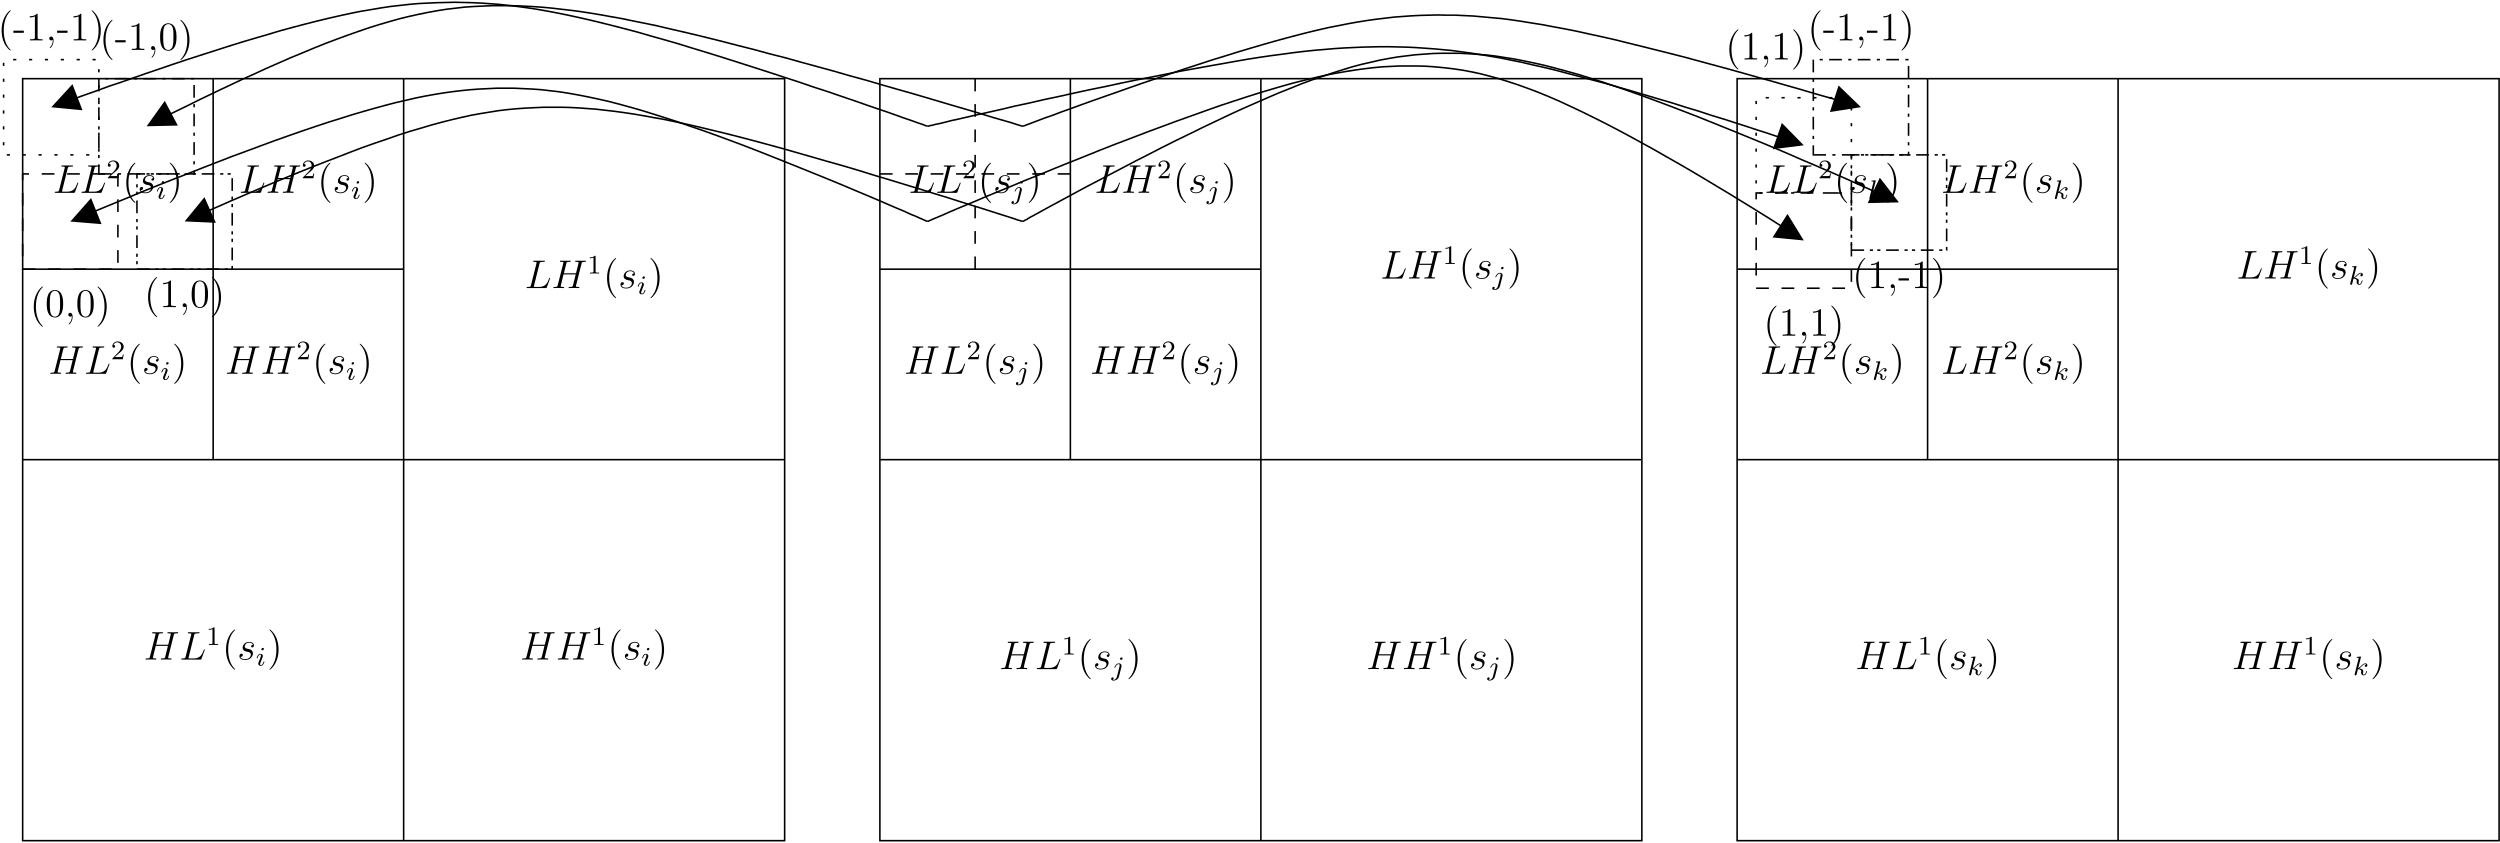 <?xml version="1.0" encoding="UTF-8"?>
<svg xmlns="http://www.w3.org/2000/svg" xmlns:xlink="http://www.w3.org/1999/xlink" width="744pt" height="251pt" viewBox="0 0 744 251" version="1.1">
<defs>
<g>
<symbol overflow="visible" id="glyph0-0">
<path style="stroke:none;" d=""/>
</symbol>
<symbol overflow="visible" id="glyph0-1">
<path style="stroke:none;" d="M 3.891 2.906 C 3.891 2.875 3.891 2.844 3.688 2.641 C 2.484 1.438 1.812 -0.531 1.812 -2.969 C 1.812 -5.297 2.375 -7.297 3.766 -8.703 C 3.891 -8.812 3.891 -8.828 3.891 -8.875 C 3.891 -8.938 3.828 -8.969 3.781 -8.969 C 3.625 -8.969 2.641 -8.109 2.062 -6.938 C 1.453 -5.719 1.172 -4.453 1.172 -2.969 C 1.172 -1.906 1.344 -0.484 1.953 0.781 C 2.672 2.219 3.641 3 3.781 3 C 3.828 3 3.891 2.969 3.891 2.906 Z M 3.891 2.906 "/>
</symbol>
<symbol overflow="visible" id="glyph0-2">
<path style="stroke:none;" d="M 3.438 -7.656 C 3.438 -7.938 3.438 -7.953 3.203 -7.953 C 2.922 -7.625 2.312 -7.188 1.094 -7.188 L 1.094 -6.844 C 1.359 -6.844 1.953 -6.844 2.625 -7.141 L 2.625 -0.922 C 2.625 -0.484 2.578 -0.344 1.531 -0.344 L 1.156 -0.344 L 1.156 0 C 1.484 -0.031 2.641 -0.031 3.031 -0.031 C 3.438 -0.031 4.578 -0.031 4.906 0 L 4.906 -0.344 L 4.531 -0.344 C 3.484 -0.344 3.438 -0.484 3.438 -0.922 Z M 3.438 -7.656 "/>
</symbol>
<symbol overflow="visible" id="glyph0-3">
<path style="stroke:none;" d="M 2.328 0.047 C 2.328 -0.688 2.078 -1.156 1.609 -1.156 C 1.266 -1.156 1.047 -0.891 1.047 -0.578 C 1.047 -0.266 1.266 0 1.625 0 C 1.812 0 1.938 -0.078 2.016 -0.141 C 2.047 -0.172 2.062 -0.172 2.062 -0.172 C 2.094 -0.172 2.094 -0.016 2.094 0.047 C 2.094 0.812 1.781 1.531 1.25 2.078 C 1.203 2.109 1.188 2.141 1.188 2.188 C 1.188 2.25 1.25 2.312 1.312 2.312 C 1.422 2.312 2.328 1.422 2.328 0.047 Z M 2.328 0.047 "/>
</symbol>
<symbol overflow="visible" id="glyph0-4">
<path style="stroke:none;" d="M 3.375 -2.969 C 3.375 -3.891 3.25 -5.359 2.578 -6.75 C 1.875 -8.188 0.891 -8.969 0.766 -8.969 C 0.719 -8.969 0.656 -8.938 0.656 -8.875 C 0.656 -8.828 0.656 -8.812 0.859 -8.609 C 2.062 -7.406 2.719 -5.422 2.719 -2.984 C 2.719 -0.672 2.156 1.328 0.781 2.734 C 0.656 2.844 0.656 2.875 0.656 2.906 C 0.656 2.969 0.719 3 0.766 3 C 0.922 3 1.906 2.141 2.484 0.969 C 3.094 -0.25 3.375 -1.547 3.375 -2.969 Z M 3.375 -2.969 "/>
</symbol>
<symbol overflow="visible" id="glyph0-5">
<path style="stroke:none;" d="M 5.359 -3.828 C 5.359 -4.812 5.297 -5.781 4.859 -6.688 C 4.375 -7.688 3.516 -7.953 2.922 -7.953 C 2.234 -7.953 1.391 -7.609 0.938 -6.609 C 0.609 -5.859 0.484 -5.109 0.484 -3.828 C 0.484 -2.672 0.578 -1.797 1 -0.938 C 1.469 -0.031 2.297 0.25 2.922 0.25 C 3.953 0.25 4.547 -0.375 4.906 -1.062 C 5.328 -1.953 5.359 -3.125 5.359 -3.828 Z M 2.922 0.016 C 2.531 0.016 1.75 -0.203 1.531 -1.5 C 1.406 -2.219 1.406 -3.125 1.406 -3.969 C 1.406 -4.953 1.406 -5.828 1.594 -6.531 C 1.797 -7.344 2.406 -7.703 2.922 -7.703 C 3.375 -7.703 4.062 -7.438 4.297 -6.406 C 4.453 -5.719 4.453 -4.781 4.453 -3.969 C 4.453 -3.172 4.453 -2.266 4.312 -1.531 C 4.094 -0.219 3.328 0.016 2.922 0.016 Z M 2.922 0.016 "/>
</symbol>
<symbol overflow="visible" id="glyph0-6">
<path style="stroke:none;" d="M 3.234 -2.266 L 3.234 -2.906 L 0.125 -2.906 L 0.125 -2.266 Z M 3.234 -2.266 "/>
</symbol>
<symbol overflow="visible" id="glyph1-0">
<path style="stroke:none;" d=""/>
</symbol>
<symbol overflow="visible" id="glyph1-1">
<path style="stroke:none;" d="M 4.391 -7.25 C 4.5 -7.703 4.531 -7.812 5.578 -7.812 C 5.906 -7.812 5.984 -7.812 5.984 -8.047 C 5.984 -8.156 5.859 -8.156 5.812 -8.156 C 5.562 -8.156 5.297 -8.141 5.062 -8.141 L 3.453 -8.141 C 3.234 -8.141 2.969 -8.156 2.734 -8.156 C 2.641 -8.156 2.516 -8.156 2.516 -7.938 C 2.516 -7.812 2.625 -7.812 2.797 -7.812 C 3.531 -7.812 3.531 -7.719 3.531 -7.594 C 3.531 -7.562 3.531 -7.5 3.484 -7.312 L 1.859 -0.891 C 1.75 -0.469 1.734 -0.344 0.891 -0.344 C 0.672 -0.344 0.547 -0.344 0.547 -0.125 C 0.547 0 0.625 0 0.859 0 L 6.219 0 C 6.484 0 6.484 -0.016 6.578 -0.234 L 7.5 -2.766 C 7.516 -2.828 7.547 -2.906 7.547 -2.938 C 7.547 -3.016 7.484 -3.062 7.422 -3.062 C 7.406 -3.062 7.344 -3.062 7.328 -3.016 C 7.297 -3 7.297 -2.969 7.203 -2.75 C 6.828 -1.703 6.281 -0.344 4.266 -0.344 L 3.125 -0.344 C 2.953 -0.344 2.922 -0.344 2.859 -0.359 C 2.719 -0.375 2.719 -0.391 2.719 -0.484 C 2.719 -0.578 2.734 -0.641 2.766 -0.75 Z M 4.391 -7.25 "/>
</symbol>
<symbol overflow="visible" id="glyph1-2">
<path style="stroke:none;" d="M 8.938 -7.297 C 9.047 -7.703 9.078 -7.812 9.922 -7.812 C 10.141 -7.812 10.25 -7.812 10.25 -8.031 C 10.25 -8.156 10.141 -8.156 10.078 -8.156 C 9.859 -8.156 9.609 -8.141 9.391 -8.141 L 7.969 -8.141 C 7.75 -8.141 7.5 -8.156 7.266 -8.156 C 7.188 -8.156 7.047 -8.156 7.047 -7.938 C 7.047 -7.812 7.125 -7.812 7.344 -7.812 C 8.062 -7.812 8.062 -7.719 8.062 -7.594 C 8.062 -7.562 8.062 -7.5 8.016 -7.312 L 7.297 -4.422 L 3.688 -4.422 L 4.406 -7.297 C 4.5 -7.703 4.531 -7.812 5.375 -7.812 C 5.594 -7.812 5.719 -7.812 5.719 -8.031 C 5.719 -8.156 5.609 -8.156 5.531 -8.156 C 5.312 -8.156 5.062 -8.141 4.844 -8.141 L 3.438 -8.141 C 3.203 -8.141 2.953 -8.156 2.719 -8.156 C 2.641 -8.156 2.5 -8.156 2.5 -7.938 C 2.5 -7.812 2.578 -7.812 2.812 -7.812 C 3.531 -7.812 3.531 -7.719 3.531 -7.594 C 3.531 -7.562 3.531 -7.5 3.484 -7.312 L 1.859 -0.891 C 1.75 -0.469 1.734 -0.344 0.906 -0.344 C 0.641 -0.344 0.547 -0.344 0.547 -0.125 C 0.547 0 0.688 0 0.719 0 C 0.938 0 1.188 -0.031 1.406 -0.031 L 2.828 -0.031 C 3.047 -0.031 3.297 0 3.531 0 C 3.625 0 3.75 0 3.75 -0.234 C 3.75 -0.344 3.641 -0.344 3.469 -0.344 C 2.734 -0.344 2.734 -0.438 2.734 -0.562 C 2.734 -0.578 2.734 -0.656 2.766 -0.75 L 3.578 -4.078 L 7.203 -4.078 C 7 -3.281 6.391 -0.781 6.375 -0.719 C 6.234 -0.359 6.047 -0.359 5.344 -0.344 C 5.203 -0.344 5.094 -0.344 5.094 -0.125 C 5.094 0 5.219 0 5.266 0 C 5.469 0 5.719 -0.031 5.953 -0.031 L 7.359 -0.031 C 7.594 -0.031 7.844 0 8.062 0 C 8.156 0 8.297 0 8.297 -0.234 C 8.297 -0.344 8.188 -0.344 8.016 -0.344 C 7.281 -0.344 7.281 -0.438 7.281 -0.562 C 7.281 -0.578 7.281 -0.656 7.297 -0.75 Z M 8.938 -7.297 "/>
</symbol>
<symbol overflow="visible" id="glyph1-3">
<path style="stroke:none;" d="M 2.719 -2.391 C 2.922 -2.359 3.25 -2.281 3.328 -2.266 C 3.484 -2.219 4.016 -2.031 4.016 -1.453 C 4.016 -1.094 3.688 -0.125 2.297 -0.125 C 2.047 -0.125 1.141 -0.156 0.906 -0.812 C 1.391 -0.75 1.625 -1.125 1.625 -1.391 C 1.625 -1.641 1.453 -1.766 1.219 -1.766 C 0.953 -1.766 0.609 -1.562 0.609 -1.031 C 0.609 -0.328 1.328 0.125 2.281 0.125 C 4.094 0.125 4.641 -1.219 4.641 -1.844 C 4.641 -2.016 4.641 -2.359 4.25 -2.734 C 3.953 -3.031 3.672 -3.078 3.031 -3.219 C 2.703 -3.281 2.188 -3.391 2.188 -3.938 C 2.188 -4.172 2.406 -5.031 3.531 -5.031 C 4.047 -5.031 4.531 -4.844 4.656 -4.406 C 4.125 -4.406 4.094 -3.953 4.094 -3.938 C 4.094 -3.688 4.328 -3.625 4.438 -3.625 C 4.609 -3.625 4.938 -3.75 4.938 -4.25 C 4.938 -4.75 4.484 -5.266 3.547 -5.266 C 1.984 -5.266 1.562 -4.047 1.562 -3.547 C 1.562 -2.641 2.453 -2.453 2.719 -2.391 Z M 2.719 -2.391 "/>
</symbol>
<symbol overflow="visible" id="glyph2-0">
<path style="stroke:none;" d=""/>
</symbol>
<symbol overflow="visible" id="glyph2-1">
<path style="stroke:none;" d="M 2.5 -5.078 C 2.5 -5.297 2.484 -5.297 2.266 -5.297 C 1.938 -4.984 1.516 -4.797 0.766 -4.797 L 0.766 -4.531 C 0.984 -4.531 1.406 -4.531 1.875 -4.734 L 1.875 -0.656 C 1.875 -0.359 1.844 -0.266 1.094 -0.266 L 0.812 -0.266 L 0.812 0 C 1.141 -0.031 1.828 -0.031 2.188 -0.031 C 2.547 -0.031 3.234 -0.031 3.562 0 L 3.562 -0.266 L 3.281 -0.266 C 2.531 -0.266 2.5 -0.359 2.5 -0.656 Z M 2.5 -5.078 "/>
</symbol>
<symbol overflow="visible" id="glyph2-2">
<path style="stroke:none;" d="M 2.25 -1.625 C 2.375 -1.75 2.703 -2.016 2.844 -2.125 C 3.328 -2.578 3.797 -3.016 3.797 -3.734 C 3.797 -4.688 3 -5.297 2.016 -5.297 C 1.047 -5.297 0.422 -4.578 0.422 -3.859 C 0.422 -3.469 0.734 -3.422 0.844 -3.422 C 1.016 -3.422 1.266 -3.531 1.266 -3.844 C 1.266 -4.25 0.859 -4.25 0.766 -4.25 C 1 -4.844 1.531 -5.031 1.922 -5.031 C 2.656 -5.031 3.047 -4.406 3.047 -3.734 C 3.047 -2.906 2.469 -2.297 1.516 -1.344 L 0.516 -0.297 C 0.422 -0.219 0.422 -0.203 0.422 0 L 3.562 0 L 3.797 -1.422 L 3.547 -1.422 C 3.531 -1.266 3.469 -0.875 3.375 -0.719 C 3.328 -0.656 2.719 -0.656 2.594 -0.656 L 1.172 -0.656 Z M 2.25 -1.625 "/>
</symbol>
<symbol overflow="visible" id="glyph3-0">
<path style="stroke:none;" d=""/>
</symbol>
<symbol overflow="visible" id="glyph3-1">
<path style="stroke:none;" d="M 2.328 -5.297 C 2.328 -5.312 2.359 -5.406 2.359 -5.422 C 2.359 -5.453 2.328 -5.531 2.234 -5.531 C 2.203 -5.531 1.953 -5.5 1.766 -5.484 L 1.328 -5.453 C 1.141 -5.438 1.062 -5.438 1.062 -5.297 C 1.062 -5.172 1.172 -5.172 1.281 -5.172 C 1.656 -5.172 1.656 -5.125 1.656 -5.062 C 1.656 -5.031 1.656 -5.016 1.625 -4.875 L 0.484 -0.344 C 0.453 -0.219 0.453 -0.172 0.453 -0.172 C 0.453 -0.031 0.562 0.078 0.719 0.078 C 0.984 0.078 1.047 -0.172 1.078 -0.281 C 1.156 -0.625 1.375 -1.469 1.453 -1.797 C 1.891 -1.75 2.438 -1.609 2.438 -1.141 C 2.438 -1.109 2.438 -1.062 2.422 -0.984 C 2.391 -0.891 2.375 -0.766 2.375 -0.734 C 2.375 -0.266 2.719 0.078 3.188 0.078 C 3.516 0.078 3.734 -0.172 3.828 -0.312 C 4.031 -0.609 4.156 -1.094 4.156 -1.141 C 4.156 -1.219 4.094 -1.25 4.031 -1.25 C 3.938 -1.25 3.922 -1.188 3.891 -1.047 C 3.781 -0.672 3.578 -0.141 3.203 -0.141 C 3 -0.141 2.953 -0.312 2.953 -0.531 C 2.953 -0.641 2.953 -0.734 3 -0.922 C 3 -0.953 3.031 -1.078 3.031 -1.156 C 3.031 -1.812 2.219 -1.953 1.812 -2.016 C 2.109 -2.188 2.375 -2.469 2.469 -2.562 C 2.906 -3 3.266 -3.297 3.656 -3.297 C 3.75 -3.297 3.844 -3.266 3.906 -3.188 C 3.484 -3.125 3.484 -2.75 3.484 -2.75 C 3.484 -2.578 3.625 -2.453 3.797 -2.453 C 4.016 -2.453 4.25 -2.625 4.25 -2.953 C 4.25 -3.234 4.062 -3.516 3.656 -3.516 C 3.203 -3.516 2.781 -3.156 2.328 -2.703 C 1.859 -2.25 1.672 -2.172 1.531 -2.109 Z M 2.328 -5.297 "/>
</symbol>
<symbol overflow="visible" id="glyph3-2">
<path style="stroke:none;" d="M 2.375 -4.969 C 2.375 -5.141 2.25 -5.281 2.062 -5.281 C 1.859 -5.281 1.625 -5.078 1.625 -4.844 C 1.625 -4.672 1.75 -4.547 1.938 -4.547 C 2.141 -4.547 2.375 -4.734 2.375 -4.969 Z M 1.219 -2.047 L 0.781 -0.953 C 0.734 -0.828 0.703 -0.734 0.703 -0.594 C 0.703 -0.203 1 0.078 1.422 0.078 C 2.203 0.078 2.531 -1.031 2.531 -1.141 C 2.531 -1.219 2.469 -1.25 2.406 -1.25 C 2.312 -1.25 2.297 -1.188 2.266 -1.109 C 2.094 -0.469 1.766 -0.141 1.438 -0.141 C 1.344 -0.141 1.25 -0.188 1.25 -0.391 C 1.25 -0.594 1.312 -0.734 1.406 -0.984 C 1.484 -1.188 1.562 -1.406 1.656 -1.625 L 1.906 -2.266 C 1.969 -2.453 2.078 -2.703 2.078 -2.844 C 2.078 -3.234 1.75 -3.516 1.344 -3.516 C 0.578 -3.516 0.234 -2.406 0.234 -2.297 C 0.234 -2.219 0.297 -2.188 0.359 -2.188 C 0.469 -2.188 0.469 -2.234 0.5 -2.312 C 0.719 -3.078 1.078 -3.297 1.328 -3.297 C 1.438 -3.297 1.516 -3.25 1.516 -3.031 C 1.516 -2.953 1.5 -2.844 1.422 -2.594 Z M 1.219 -2.047 "/>
</symbol>
<symbol overflow="visible" id="glyph3-3">
<path style="stroke:none;" d="M 3.297 -4.969 C 3.297 -5.125 3.172 -5.281 2.984 -5.281 C 2.734 -5.281 2.531 -5.047 2.531 -4.844 C 2.531 -4.688 2.656 -4.547 2.844 -4.547 C 3.078 -4.547 3.297 -4.766 3.297 -4.969 Z M 1.625 0.391 C 1.5 0.891 1.109 1.406 0.625 1.406 C 0.5 1.406 0.375 1.375 0.359 1.359 C 0.609 1.25 0.641 1.031 0.641 0.953 C 0.641 0.766 0.5 0.656 0.328 0.656 C 0.109 0.656 -0.109 0.859 -0.109 1.125 C -0.109 1.422 0.188 1.625 0.641 1.625 C 1.125 1.625 2 1.328 2.234 0.359 L 2.953 -2.484 C 2.984 -2.578 3 -2.641 3 -2.766 C 3 -3.203 2.641 -3.516 2.188 -3.516 C 1.344 -3.516 0.844 -2.406 0.844 -2.297 C 0.844 -2.219 0.906 -2.188 0.969 -2.188 C 1.047 -2.188 1.062 -2.219 1.109 -2.328 C 1.359 -2.891 1.766 -3.297 2.156 -3.297 C 2.328 -3.297 2.422 -3.172 2.422 -2.922 C 2.422 -2.812 2.406 -2.688 2.375 -2.578 Z M 1.625 0.391 "/>
</symbol>
</g>
<clipPath id="clip1">
  <path d="M 275 19 L 538 19 L 538 72 L 275 72 Z M 275 19 "/>
</clipPath>
<clipPath id="clip2">
  <path d="M -6.055 250.914 L 744.945 250.914 L 744.945 -1.086 L -6.055 -1.086 Z M 537.371 71.477 L 536.93 72.168 L 527.922 70.469 L 531.953 64.105 Z M 537.371 71.477 "/>
</clipPath>
<clipPath id="clip3">
  <path d="M 54 31 L 305 31 L 305 67 L 54 67 Z M 54 31 "/>
</clipPath>
<clipPath id="clip4">
  <path d="M -6.055 250.914 L 744.945 250.914 L 744.945 -1.086 L -6.055 -1.086 Z M 54.742 66.5 L 54.363 65.742 L 60.789 59.129 L 63.875 66.059 Z M 54.742 66.5 "/>
</clipPath>
<clipPath id="clip5">
  <path d="M 20 26 L 277 26 L 277 67 L 20 67 Z M 20 26 "/>
</clipPath>
<clipPath id="clip6">
  <path d="M -6.055 250.914 L 744.945 250.914 L 744.945 -1.086 L -6.055 -1.086 Z M 20.664 66.5 L 20.352 65.68 L 27.027 59.383 L 29.859 66.438 Z M 20.664 66.5 "/>
</clipPath>
<clipPath id="clip7">
  <path d="M 43 1 L 305 1 L 305 38 L 43 38 Z M 43 1 "/>
</clipPath>
<clipPath id="clip8">
  <path d="M -6.055 250.914 L 744.945 250.914 L 744.945 -1.086 L -6.055 -1.086 Z M 43.402 38.152 L 43.027 37.398 L 49.012 30.469 L 52.539 37.145 Z M 43.402 38.152 "/>
</clipPath>
<clipPath id="clip9">
  <path d="M 15 0 L 277 0 L 277 38 L 15 38 Z M 15 0 "/>
</clipPath>
<clipPath id="clip10">
  <path d="M -6.055 250.914 L 744.945 250.914 L 744.945 -1.086 L -6.055 -1.086 Z M 14.996 32.484 L 14.68 31.664 L 21.484 25.492 L 24.191 32.547 Z M 14.996 32.484 "/>
</clipPath>
<clipPath id="clip11">
  <path d="M 275 13 L 538 13 L 538 44 L 275 44 Z M 275 13 "/>
</clipPath>
<clipPath id="clip12">
  <path d="M -6.055 250.914 L 744.945 250.914 L 744.945 -1.086 L -6.055 -1.086 Z M 537.371 43.004 L 537.059 43.824 L 527.922 44.137 L 530.379 37.02 Z M 537.371 43.004 "/>
</clipPath>
<clipPath id="clip13">
  <path d="M 304 4 L 555 4 L 555 38 L 304 38 Z M 304 4 "/>
</clipPath>
<clipPath id="clip14">
  <path d="M -6.055 250.914 L 744.945 250.914 L 744.945 -1.086 L -6.055 -1.086 Z M 554.316 31.664 L 554.062 32.422 L 544.93 33.051 L 547.262 25.871 Z M 554.316 31.664 "/>
</clipPath>
<clipPath id="clip15">
  <path d="M 304 15 L 566 15 L 566 67 L 304 67 Z M 304 15 "/>
</clipPath>
<clipPath id="clip16">
  <path d="M -6.055 250.914 L 744.945 250.914 L 744.945 -1.086 L -6.055 -1.086 Z M 565.719 60.074 L 565.34 60.828 L 556.207 60.199 L 559.48 53.336 Z M 565.719 60.074 "/>
</clipPath>
<clipPath id="clip17">
  <path d="M 375 23 L 376 23 L 376 250.914 L 375 250.914 Z M 375 23 "/>
</clipPath>
<clipPath id="clip18">
  <path d="M 630 23 L 631 23 L 631 250.914 L 630 250.914 Z M 630 23 "/>
</clipPath>
<clipPath id="clip19">
  <path d="M 119 23 L 121 23 L 121 250.914 L 119 250.914 Z M 119 23 "/>
</clipPath>
<clipPath id="clip20">
  <path d="M 261 23 L 489 23 L 489 250.914 L 261 250.914 Z M 261 23 "/>
</clipPath>
<clipPath id="clip21">
  <path d="M 516 23 L 744 23 L 744 250.914 L 516 250.914 Z M 516 23 "/>
</clipPath>
<clipPath id="clip22">
  <path d="M 6 23 L 234 23 L 234 250.914 L 6 250.914 Z M 6 23 "/>
</clipPath>
</defs>
<g id="surface1">
<path style="fill:none;stroke-width:4.724;stroke-linecap:butt;stroke-linejoin:miter;stroke:rgb(0%,0%,0%);stroke-opacity:1;stroke-dasharray:37.794,17.007,9.448,12.598,9.448,17.007;stroke-miterlimit:10;" d="M 468.138 1708.085 L 751.615 1708.085 L 751.615 1991.562 L 468.138 1991.562 Z M 468.138 1708.085 " transform="matrix(0.1,0,0,-0.1,-6.056,250.914)"/>
<path style="fill:none;stroke-width:4.724;stroke-linecap:butt;stroke-linejoin:miter;stroke:rgb(0%,0%,0%);stroke-opacity:1;stroke-dasharray:37.794,18.897,9.448,18.897;stroke-miterlimit:10;" d="M 5456.966 2048.242 L 5740.404 2048.242 L 5740.404 2331.679 L 5456.966 2331.679 Z M 5456.966 2048.242 " transform="matrix(0.1,0,0,-0.1,-6.056,250.914)"/>
<path style="fill:none;stroke-width:4.724;stroke-linecap:butt;stroke-linejoin:miter;stroke:rgb(0%,0%,0%);stroke-opacity:1;stroke-dasharray:37.794,17.007,9.448,12.598,9.448,17.007;stroke-miterlimit:10;" d="M 5570.326 1764.765 L 5853.802 1764.765 L 5853.802 2048.242 L 5570.326 2048.242 Z M 5570.326 1764.765 " transform="matrix(0.1,0,0,-0.1,-6.056,250.914)"/>
<path style="fill:none;stroke-width:4.724;stroke-linecap:butt;stroke-linejoin:miter;stroke:rgb(0%,0%,0%);stroke-opacity:1;stroke-dasharray:37.794;stroke-miterlimit:10;" d="M 5286.888 1651.406 L 5570.326 1651.406 L 5570.326 1934.843 L 5286.888 1934.843 Z M 5286.888 1651.406 " transform="matrix(0.1,0,0,-0.1,-6.056,250.914)"/>
<path style="fill:none;stroke-width:4.724;stroke-linecap:butt;stroke-linejoin:miter;stroke:rgb(0%,0%,0%);stroke-opacity:1;stroke-dasharray:9.448,37.794;stroke-dashoffset:37.794;stroke-miterlimit:10;" d="M 71.302 2048.242 L 354.779 2048.242 L 354.779 2331.679 L 71.302 2331.679 Z M 71.302 2048.242 " transform="matrix(0.1,0,0,-0.1,-6.056,250.914)"/>
<path style="fill:none;stroke-width:4.724;stroke-linecap:butt;stroke-linejoin:miter;stroke:rgb(0%,0%,0%);stroke-opacity:1;stroke-dasharray:37.794,18.897,9.448,18.897;stroke-miterlimit:10;" d="M 354.779 1991.562 L 638.216 1991.562 L 638.216 2274.999 L 354.779 2274.999 Z M 354.779 1991.562 " transform="matrix(0.1,0,0,-0.1,-6.056,250.914)"/>
<path style="fill:none;stroke-width:4.724;stroke-linecap:butt;stroke-linejoin:miter;stroke:rgb(0%,0%,0%);stroke-opacity:1;stroke-dasharray:37.794;stroke-miterlimit:10;" d="M 127.982 1708.085 L 411.458 1708.085 L 411.458 1991.562 L 127.982 1991.562 Z M 127.982 1708.085 " transform="matrix(0.1,0,0,-0.1,-6.056,250.914)"/>
<path style="fill:none;stroke-width:4.724;stroke-linecap:butt;stroke-linejoin:miter;stroke:rgb(0%,0%,0%);stroke-opacity:1;stroke-dasharray:9.448,37.794;stroke-dashoffset:37.794;stroke-miterlimit:10;" d="M 5286.888 1934.843 L 5570.326 1934.843 L 5570.326 2218.32 L 5286.888 2218.32 Z M 5286.888 1934.843 " transform="matrix(0.1,0,0,-0.1,-6.056,250.914)"/>
<g clip-path="url(#clip1)" clip-rule="nonzero">
<g clip-path="url(#clip2)" clip-rule="evenodd">
<path style="fill:none;stroke-width:4.724;stroke-linecap:butt;stroke-linejoin:bevel;stroke:rgb(0%,0%,0%);stroke-opacity:1;stroke-miterlimit:10;" d="M 2820.833 1849.804 L 2821.458 1850.468 L 2823.958 1851.093 L 2827.747 1852.968 L 2833.412 1855.507 L 2842.24 1859.257 L 2854.193 1864.296 L 2869.31 1870.624 L 2887.591 1878.788 L 2909.622 1888.242 L 2935.443 1898.945 L 2964.427 1910.937 L 2996.576 1924.765 L 3031.849 1939.257 L 3070.247 1954.999 L 3110.599 1972.031 L 3153.412 1989.023 L 3197.513 2007.304 L 3242.865 2025.546 L 3288.841 2043.828 L 3335.443 2062.734 L 3382.044 2080.976 L 3428.685 2098.632 L 3474.662 2116.288 L 3520.638 2133.281 L 3564.74 2149.648 L 3608.841 2165.39 L 3651.029 2180.507 L 3691.966 2194.999 L 3732.279 2208.242 L 3770.716 2220.82 L 3808.529 2232.812 L 3844.427 2243.515 L 3879.037 2253.593 L 3913.06 2263.046 L 3945.833 2271.21 L 3977.318 2278.788 L 4007.552 2285.702 L 4037.162 2291.367 L 4066.146 2296.406 L 4093.841 2300.82 L 4121.576 2304.609 L 4148.021 2307.734 L 4174.466 2310.273 L 4200.287 2311.523 L 4225.482 2312.773 L 4275.873 2312.773 L 4302.982 2312.148 L 4330.052 2310.273 L 4356.537 2307.734 L 4383.607 2304.609 L 4410.052 2300.82 L 4437.123 2295.781 L 4464.232 2290.117 L 4491.302 2283.202 L 4519.037 2275.624 L 4547.396 2266.796 L 4576.341 2257.343 L 4605.951 2246.679 L 4636.185 2235.312 L 4667.044 2222.734 L 4699.193 2208.867 L 4731.927 2193.749 L 4765.326 2178.007 L 4799.974 2160.976 L 4835.248 2143.359 L 4871.771 2124.452 L 4908.294 2104.921 L 4983.919 2063.359 L 5022.318 2041.328 L 5060.13 2019.882 L 5097.904 1997.851 L 5135.052 1975.781 L 5171.615 1953.749 L 5206.263 1932.968 L 5238.998 1912.812 L 5269.896 1893.906 L 5298.216 1876.288 L 5324.662 1859.882 L 5347.357 1845.429 L 5367.513 1832.812 L 5383.88 1822.109 L 5397.748 1813.281 L 5408.451 1806.367 L 5416.654 1800.663 L 5428.607 1793.124 " transform="matrix(0.1,0,0,-0.1,-6.056,250.914)"/>
</g>
</g>
<path style="fill-rule:evenodd;fill:rgb(0%,0%,0%);fill-opacity:1;stroke-width:4.724;stroke-linecap:butt;stroke-linejoin:miter;stroke:rgb(0%,0%,0%);stroke-opacity:1;stroke-miterlimit:10;" d="M 5339.779 1804.453 L 5424.193 1796.288 L 5380.091 1868.085 Z M 5339.779 1804.453 " transform="matrix(0.1,0,0,-0.1,-6.056,250.914)"/>
<g clip-path="url(#clip3)" clip-rule="nonzero">
<g clip-path="url(#clip4)" clip-rule="evenodd">
<path style="fill:none;stroke-width:4.724;stroke-linecap:butt;stroke-linejoin:bevel;stroke:rgb(0%,0%,0%);stroke-opacity:1;stroke-miterlimit:10;" d="M 3104.271 1849.804 L 3103.021 1850.468 L 3101.146 1851.093 L 3096.732 1852.343 L 3090.404 1854.218 L 3080.951 1857.382 L 3067.747 1861.796 L 3052.005 1866.835 L 3031.849 1873.124 L 3008.529 1880.663 L 2980.833 1889.492 L 2949.935 1898.945 L 2915.951 1909.648 L 2878.763 1921.64 L 2839.076 1933.593 L 2796.888 1946.835 L 2753.412 1960.038 L 2708.06 1973.906 L 2661.458 1987.773 L 2614.857 2002.265 L 2568.216 2016.093 L 2520.99 2029.335 L 2475.013 2042.578 L 2429.037 2055.781 L 2384.935 2068.398 L 2340.833 2080.351 L 2298.646 2091.718 L 2257.708 2102.421 L 2218.021 2112.499 L 2178.958 2121.913 L 2142.435 2130.742 L 2106.537 2138.945 L 2071.888 2146.484 L 2038.49 2153.437 L 2006.341 2159.101 L 1975.482 2164.765 L 1945.872 2169.804 L 1916.302 2174.218 L 1888.568 2178.007 L 1860.872 2181.132 L 1833.763 2184.296 L 1807.318 2186.171 L 1781.497 2188.085 L 1756.302 2189.335 L 1731.107 2189.96 L 1678.802 2189.96 L 1651.732 2188.71 L 1625.287 2187.46 L 1598.177 2185.546 L 1571.732 2183.046 L 1544.622 2179.882 L 1517.552 2175.468 L 1489.857 2171.054 L 1462.122 2166.015 L 1433.763 2159.726 L 1404.193 2152.812 L 1374.583 2145.234 L 1344.349 2137.031 L 1312.826 2127.617 L 1280.091 2118.163 L 1246.693 2107.46 L 1212.708 2095.468 L 1177.396 2083.515 L 1141.497 2070.898 L 1104.974 2057.031 L 1067.826 2042.578 L 1030.013 2028.085 L 991.576 2012.968 L 953.802 1997.851 L 916.654 1982.734 L 880.091 1967.617 L 844.193 1952.499 L 810.169 1938.007 L 778.06 1924.14 L 748.451 1911.562 L 721.38 1899.57 L 696.81 1888.867 L 676.029 1879.413 L 657.747 1871.249 L 643.255 1864.921 L 631.302 1859.882 L 622.474 1855.507 L 609.857 1849.804 " transform="matrix(0.1,0,0,-0.1,-6.056,250.914)"/>
</g>
</g>
<path style="fill-rule:evenodd;fill:rgb(0%,0%,0%);fill-opacity:1;stroke-width:4.724;stroke-linecap:butt;stroke-linejoin:miter;stroke:rgb(0%,0%,0%);stroke-opacity:1;stroke-miterlimit:10;" d="M 668.451 1917.851 L 614.896 1852.343 L 699.31 1848.554 Z M 668.451 1917.851 " transform="matrix(0.1,0,0,-0.1,-6.056,250.914)"/>
<g clip-path="url(#clip5)" clip-rule="nonzero">
<g clip-path="url(#clip6)" clip-rule="evenodd">
<path style="fill:none;stroke-width:4.724;stroke-linecap:butt;stroke-linejoin:bevel;stroke:rgb(0%,0%,0%);stroke-opacity:1;stroke-miterlimit:10;" d="M 2820.833 1849.804 L 2820.208 1850.468 L 2817.669 1851.093 L 2813.88 1852.968 L 2806.966 1856.132 L 2798.138 1859.882 L 2785.56 1865.585 L 2769.818 1871.874 L 2750.912 1880.663 L 2728.216 1890.117 L 2701.771 1901.484 L 2672.787 1914.062 L 2640.052 1927.929 L 2605.404 1942.421 L 2568.216 1958.163 L 2528.568 1974.531 L 2488.216 1990.898 L 2446.029 2007.929 L 2403.841 2024.921 L 2360.99 2041.953 L 2318.177 2058.945 L 2275.951 2075.312 L 2233.763 2091.054 L 2192.826 2106.171 L 2152.513 2120.663 L 2113.451 2133.906 L 2075.638 2147.148 L 2038.49 2159.101 L 2002.591 2170.429 L 1967.943 2181.132 L 1934.544 2190.585 L 1902.435 2199.413 L 1870.912 2207.617 L 1840.052 2214.531 L 1810.443 2220.82 L 1781.497 2226.484 L 1753.138 2231.523 L 1725.443 2235.937 L 1697.708 2239.101 L 1670.638 2242.265 L 1644.154 2244.14 L 1617.083 2245.39 L 1590.638 2246.679 L 1538.997 2246.679 L 1513.138 2245.39 L 1487.318 2244.14 L 1461.497 2242.265 L 1435.677 2239.726 L 1409.193 2236.562 L 1382.122 2232.812 L 1355.052 2228.398 L 1326.693 2223.359 L 1298.372 2217.695 L 1268.763 2210.742 L 1238.529 2203.827 L 1207.005 2195.624 L 1174.896 2186.796 L 1141.497 2177.382 L 1107.513 2167.304 L 1071.576 2155.937 L 1035.052 2144.609 L 997.279 2131.992 L 958.216 2118.788 L 918.529 2104.921 L 877.591 2090.429 L 836.654 2075.312 L 794.427 2059.57 L 751.615 2043.828 L 709.388 2027.46 L 667.201 2011.054 L 625.638 1994.687 L 584.662 1978.945 L 544.974 1963.203 L 507.201 1948.085 L 471.302 1933.593 L 438.529 1919.726 L 407.669 1907.148 L 379.974 1895.781 L 355.404 1885.703 L 334.623 1876.913 L 316.341 1869.335 L 301.849 1863.671 L 290.521 1858.632 L 282.318 1854.843 L 269.74 1849.804 " transform="matrix(0.1,0,0,-0.1,-6.056,250.914)"/>
</g>
</g>
<path style="fill-rule:evenodd;fill:rgb(0%,0%,0%);fill-opacity:1;stroke-width:4.724;stroke-linecap:butt;stroke-linejoin:miter;stroke:rgb(0%,0%,0%);stroke-opacity:1;stroke-miterlimit:10;" d="M 330.833 1915.312 L 274.779 1851.718 L 359.154 1844.765 Z M 330.833 1915.312 " transform="matrix(0.1,0,0,-0.1,-6.056,250.914)"/>
<g clip-path="url(#clip7)" clip-rule="nonzero">
<g clip-path="url(#clip8)" clip-rule="evenodd">
<path style="fill:none;stroke-width:4.724;stroke-linecap:butt;stroke-linejoin:bevel;stroke:rgb(0%,0%,0%);stroke-opacity:1;stroke-miterlimit:10;" d="M 3104.271 2133.281 L 3103.646 2133.281 L 3101.771 2133.906 L 3097.982 2135.156 L 3091.693 2137.031 L 3083.49 2139.57 L 3072.162 2143.359 L 3057.044 2147.773 L 3039.388 2152.812 L 3017.357 2159.101 L 2992.787 2166.679 L 2963.802 2175.468 L 2931.693 2184.921 L 2897.044 2194.999 L 2858.607 2206.327 L 2818.294 2218.32 L 2775.482 2230.898 L 2730.755 2243.515 L 2684.779 2256.718 L 2637.513 2270.585 L 2589.037 2283.827 L 2541.146 2297.695 L 2492.63 2310.898 L 2444.154 2324.14 L 2396.888 2337.343 L 2349.662 2349.335 L 2303.685 2361.913 L 2258.333 2373.281 L 2214.857 2384.609 L 2172.044 2395.312 L 2131.068 2405.39 L 2090.755 2414.843 L 2052.357 2423.671 L 2015.169 2432.499 L 1978.646 2440.038 L 1943.997 2446.952 L 1910.638 2453.906 L 1878.49 2459.57 L 1847.005 2465.234 L 1816.771 2470.273 L 1787.787 2474.687 L 1759.427 2478.476 L 1731.732 2481.601 L 1704.622 2484.765 L 1678.802 2487.265 L 1652.982 2489.179 L 1627.787 2490.429 L 1603.216 2491.679 L 1578.646 2492.304 L 1526.38 2492.304 L 1498.646 2491.054 L 1470.951 2489.804 L 1443.216 2487.929 L 1389.076 2481.601 L 1361.341 2477.187 L 1333.646 2472.148 L 1305.912 2466.484 L 1277.552 2460.195 L 1249.232 2453.242 L 1220.247 2445.077 L 1190.013 2436.249 L 1159.779 2426.796 L 1128.294 2416.093 L 1096.146 2404.765 L 1063.412 2392.773 L 1030.013 2380.195 L 995.365 2366.327 L 960.716 2351.835 L 925.443 2337.343 L 853.646 2305.859 L 818.372 2289.492 L 783.099 2273.749 L 748.451 2257.343 L 715.052 2241.601 L 683.568 2226.484 L 653.333 2211.992 L 625.638 2198.163 L 599.779 2185.546 L 577.747 2174.843 L 557.591 2164.765 L 541.224 2155.937 L 527.357 2149.023 L 516.654 2143.359 L 508.451 2139.57 L 496.498 2133.281 " transform="matrix(0.1,0,0,-0.1,-6.056,250.914)"/>
</g>
</g>
<path style="fill-rule:evenodd;fill:rgb(0%,0%,0%);fill-opacity:1;stroke-width:4.724;stroke-linecap:butt;stroke-linejoin:miter;stroke:rgb(0%,0%,0%);stroke-opacity:1;stroke-miterlimit:10;" d="M 550.677 2204.452 L 501.537 2135.781 L 585.951 2137.695 Z M 550.677 2204.452 " transform="matrix(0.1,0,0,-0.1,-6.056,250.914)"/>
<path style="fill:none;stroke-width:4.724;stroke-linecap:butt;stroke-linejoin:miter;stroke:rgb(0%,0%,0%);stroke-opacity:1;stroke-dasharray:37.794;stroke-miterlimit:10;" d="M 2962.552 2274.999 L 2962.552 1708.085 " transform="matrix(0.1,0,0,-0.1,-6.056,250.914)"/>
<path style="fill:none;stroke-width:4.724;stroke-linecap:butt;stroke-linejoin:miter;stroke:rgb(0%,0%,0%);stroke-opacity:1;stroke-dasharray:37.794;stroke-miterlimit:10;" d="M 2679.076 1991.562 L 3245.99 1991.562 " transform="matrix(0.1,0,0,-0.1,-6.056,250.914)"/>
<g clip-path="url(#clip9)" clip-rule="nonzero">
<g clip-path="url(#clip10)" clip-rule="evenodd">
<path style="fill:none;stroke-width:4.724;stroke-linecap:butt;stroke-linejoin:bevel;stroke:rgb(0%,0%,0%);stroke-opacity:1;stroke-miterlimit:10;" d="M 2820.833 2133.281 L 2820.208 2133.906 L 2817.669 2134.531 L 2813.88 2135.781 L 2807.591 2138.32 L 2798.138 2141.445 L 2785.56 2145.859 L 2769.818 2151.523 L 2750.912 2157.851 L 2728.216 2166.015 L 2701.771 2175.468 L 2671.537 2185.546 L 2638.763 2196.874 L 2602.865 2209.492 L 2563.802 2222.734 L 2523.529 2236.562 L 2480.677 2250.429 L 2436.576 2265.546 L 2391.849 2280.038 L 2345.872 2295.156 L 2209.818 2338.632 L 2165.091 2352.499 L 2121.615 2365.702 L 2078.802 2378.945 L 2037.24 2390.898 L 1996.927 2402.226 L 1957.865 2413.593 L 1919.427 2423.671 L 1882.904 2433.124 L 1847.63 2441.913 L 1813.607 2450.117 L 1780.247 2457.656 L 1748.099 2464.609 L 1717.24 2470.898 L 1687.005 2476.562 L 1658.021 2481.601 L 1629.037 2486.015 L 1601.341 2489.804 L 1573.607 2492.968 L 1546.537 2496.093 L 1520.091 2497.968 L 1493.646 2499.882 L 1467.162 2501.132 L 1441.341 2501.757 L 1414.271 2502.382 L 1387.162 2501.757 L 1360.091 2501.132 L 1332.982 2499.882 L 1305.912 2498.593 L 1278.216 2496.093 L 1250.482 2492.968 L 1222.122 2489.804 L 1193.177 2485.39 L 1163.568 2480.351 L 1133.333 2475.312 L 1102.474 2469.023 L 1070.326 2462.07 L 1037.552 2454.531 L 1003.568 2446.327 L 968.919 2437.538 L 933.021 2428.085 L 895.833 2418.007 L 858.06 2406.64 L 818.997 2395.312 L 778.685 2383.359 L 738.372 2370.742 L 697.435 2357.538 L 655.872 2344.296 L 614.896 2331.054 L 573.333 2317.187 L 533.021 2303.359 L 493.958 2290.117 L 456.185 2276.874 L 420.287 2264.296 L 386.263 2252.968 L 355.404 2241.601 L 327.044 2231.523 L 301.849 2222.734 L 280.443 2214.531 L 261.537 2208.242 L 247.044 2202.577 L 235.091 2198.163 L 226.263 2194.999 L 213.021 2189.96 " transform="matrix(0.1,0,0,-0.1,-6.056,250.914)"/>
</g>
</g>
<path style="fill-rule:evenodd;fill:rgb(0%,0%,0%);fill-opacity:1;stroke-width:4.724;stroke-linecap:butt;stroke-linejoin:miter;stroke:rgb(0%,0%,0%);stroke-opacity:1;stroke-miterlimit:10;" d="M 275.404 2254.218 L 218.06 2191.835 L 302.474 2183.671 Z M 275.404 2254.218 " transform="matrix(0.1,0,0,-0.1,-6.056,250.914)"/>
<g clip-path="url(#clip11)" clip-rule="nonzero">
<g clip-path="url(#clip12)" clip-rule="evenodd">
<path style="fill:none;stroke-width:4.724;stroke-linecap:butt;stroke-linejoin:bevel;stroke:rgb(0%,0%,0%);stroke-opacity:1;stroke-miterlimit:10;" d="M 2820.833 2133.281 L 2822.083 2133.281 L 2823.958 2133.906 L 2827.747 2135.156 L 2834.662 2136.406 L 2844.115 2138.945 L 2856.732 2141.445 L 2872.474 2145.234 L 2892.005 2150.273 L 2915.326 2155.312 L 2942.396 2161.601 L 2972.63 2168.554 L 3006.654 2176.093 L 3043.177 2184.296 L 3082.24 2193.749 L 3123.802 2202.577 L 3167.279 2212.656 L 3212.005 2222.109 L 3257.357 2232.187 L 3303.958 2242.265 L 3350.56 2251.718 L 3396.537 2261.757 L 3442.552 2271.21 L 3487.904 2280.038 L 3532.591 2288.867 L 3575.443 2297.695 L 3617.63 2305.234 L 3659.232 2312.773 L 3698.919 2319.726 L 3737.318 2326.64 L 3773.841 2332.968 L 3809.779 2338.632 L 3844.427 2343.671 L 3878.412 2348.085 L 3910.56 2352.499 L 3942.044 2356.249 L 3972.279 2359.413 L 4001.888 2361.913 L 4030.872 2364.452 L 4059.193 2366.327 L 4086.302 2367.577 L 4113.998 2368.867 L 4140.443 2369.492 L 4166.927 2370.117 L 4193.373 2370.117 L 4219.193 2369.492 L 4246.302 2368.867 L 4273.373 2367.577 L 4300.443 2365.702 L 4327.552 2363.827 L 4354.623 2361.288 L 4381.693 2358.788 L 4409.427 2354.999 L 4437.787 2351.21 L 4466.107 2346.796 L 4525.326 2336.718 L 4556.185 2330.429 L 4587.708 2324.14 L 4619.818 2316.562 L 4653.216 2309.023 L 4687.865 2300.82 L 4723.138 2291.367 L 4759.662 2281.913 L 4796.81 2271.835 L 4835.248 2261.757 L 4874.31 2250.429 L 4913.998 2239.101 L 4954.271 2227.148 L 4994.623 2215.156 L 5035.56 2203.202 L 5075.248 2190.585 L 5114.935 2178.632 L 5153.333 2166.015 L 5190.521 2154.687 L 5225.794 2143.359 L 5259.154 2132.656 L 5289.388 2122.577 L 5317.123 2113.749 L 5341.693 2105.546 L 5363.099 2098.632 L 5380.755 2092.343 L 5395.873 2087.929 L 5407.201 2083.515 L 5416.029 2080.976 L 5428.607 2076.562 " transform="matrix(0.1,0,0,-0.1,-6.056,250.914)"/>
</g>
</g>
<path style="fill-rule:evenodd;fill:rgb(0%,0%,0%);fill-opacity:1;stroke-width:4.724;stroke-linecap:butt;stroke-linejoin:miter;stroke:rgb(0%,0%,0%);stroke-opacity:1;stroke-miterlimit:10;" d="M 5339.779 2067.773 L 5423.568 2078.476 L 5364.349 2138.945 Z M 5339.779 2067.773 " transform="matrix(0.1,0,0,-0.1,-6.056,250.914)"/>
<g clip-path="url(#clip13)" clip-rule="nonzero">
<g clip-path="url(#clip14)" clip-rule="evenodd">
<path style="fill:none;stroke-width:4.724;stroke-linecap:butt;stroke-linejoin:bevel;stroke:rgb(0%,0%,0%);stroke-opacity:1;stroke-miterlimit:10;" d="M 3104.271 2133.281 L 3104.896 2133.906 L 3107.435 2134.531 L 3111.224 2135.781 L 3117.513 2138.32 L 3126.302 2141.445 L 3137.669 2145.859 L 3152.787 2151.523 L 3171.068 2158.476 L 3193.099 2166.015 L 3217.669 2175.468 L 3245.99 2185.546 L 3276.888 2196.874 L 3310.247 2208.867 L 3346.146 2221.445 L 3383.958 2234.687 L 3423.021 2248.554 L 3462.708 2262.382 L 3585.521 2303.984 L 3626.458 2317.187 L 3666.771 2330.429 L 3705.833 2342.382 L 3744.271 2354.374 L 3782.044 2365.702 L 3818.607 2376.406 L 3853.841 2386.484 L 3888.49 2395.937 L 3921.888 2404.765 L 3953.997 2412.968 L 3985.521 2420.507 L 4015.755 2427.421 L 4045.365 2433.124 L 4073.685 2438.788 L 4102.044 2443.827 L 4129.74 2448.202 L 4156.849 2451.992 L 4183.294 2455.156 L 4209.74 2458.281 L 4235.599 2460.195 L 4262.044 2462.07 L 4287.865 2463.359 L 4339.505 2464.609 L 4365.951 2463.984 L 4392.435 2463.984 L 4418.88 2462.695 L 4445.326 2461.445 L 4473.06 2458.945 L 4500.755 2456.406 L 4529.115 2453.906 L 4558.099 2450.117 L 4588.333 2445.702 L 4619.193 2440.663 L 4651.302 2435.624 L 4684.076 2429.335 L 4718.099 2423.046 L 4753.373 2416.093 L 4789.896 2407.929 L 4827.669 2399.726 L 4866.732 2390.898 L 4907.044 2380.82 L 4947.982 2370.742 L 4990.833 2360.038 L 5033.646 2349.335 L 5077.748 2338.007 L 5121.849 2326.015 L 5210.052 2302.109 L 5252.865 2290.117 L 5295.052 2278.163 L 5336.029 2266.796 L 5375.052 2255.468 L 5410.951 2245.39 L 5444.974 2235.312 L 5475.208 2226.484 L 5502.318 2218.945 L 5525.599 2211.992 L 5545.755 2205.702 L 5562.162 2200.663 L 5574.74 2196.874 L 5584.818 2194.374 L 5598.685 2189.96 " transform="matrix(0.1,0,0,-0.1,-6.056,250.914)"/>
</g>
</g>
<path style="fill-rule:evenodd;fill:rgb(0%,0%,0%);fill-opacity:1;stroke-width:4.724;stroke-linecap:butt;stroke-linejoin:miter;stroke:rgb(0%,0%,0%);stroke-opacity:1;stroke-miterlimit:10;" d="M 5509.857 2178.632 L 5593.646 2191.835 L 5533.177 2250.429 Z M 5509.857 2178.632 " transform="matrix(0.1,0,0,-0.1,-6.056,250.914)"/>
<g clip-path="url(#clip15)" clip-rule="nonzero">
<g clip-path="url(#clip16)" clip-rule="evenodd">
<path style="fill:none;stroke-width:4.724;stroke-linecap:butt;stroke-linejoin:bevel;stroke:rgb(0%,0%,0%);stroke-opacity:1;stroke-miterlimit:10;" d="M 3104.271 1849.804 L 3104.896 1850.468 L 3106.81 1851.093 L 3110.599 1853.593 L 3116.263 1856.132 L 3123.802 1861.171 L 3134.505 1866.835 L 3148.372 1874.374 L 3165.365 1883.828 L 3184.896 1894.531 L 3208.216 1907.148 L 3234.037 1921.015 L 3263.021 1936.757 L 3294.505 1953.749 L 3328.529 1971.406 L 3364.427 1990.273 L 3401.576 2009.804 L 3440.013 2029.96 L 3479.701 2050.117 L 3520.013 2070.898 L 3560.326 2091.054 L 3600.638 2110.585 L 3640.326 2130.117 L 3680.013 2149.023 L 3718.412 2167.304 L 3756.849 2184.921 L 3794.037 2201.288 L 3829.935 2217.031 L 3865.208 2232.187 L 3899.857 2246.015 L 3932.591 2259.257 L 3964.701 2271.21 L 3996.224 2281.913 L 4026.458 2291.992 L 4056.068 2301.445 L 4085.013 2310.273 L 4113.373 2317.812 L 4141.107 2324.14 L 4168.177 2330.429 L 4195.287 2335.468 L 4221.732 2339.882 L 4247.552 2343.046 L 4273.373 2346.171 L 4299.818 2348.085 L 4325.638 2349.96 L 4351.498 2350.585 L 4403.763 2350.585 L 4430.208 2349.335 L 4456.654 2347.421 L 4483.763 2345.546 L 4510.833 2342.382 L 4538.568 2338.007 L 4566.927 2333.593 L 4595.873 2327.929 L 4626.107 2321.601 L 4656.966 2314.687 L 4688.49 2306.484 L 4721.224 2297.695 L 4755.248 2288.242 L 4789.896 2277.538 L 4825.794 2266.171 L 4863.607 2253.593 L 4902.005 2240.351 L 4941.693 2226.484 L 4982.63 2211.367 L 5024.857 2195.624 L 5067.669 2179.257 L 5111.771 2162.265 L 5155.873 2144.609 L 5201.224 2126.327 L 5245.951 2108.085 L 5290.677 2089.804 L 5334.74 2071.523 L 5378.216 2053.281 L 5419.779 2034.999 L 5460.091 2018.007 L 5497.904 2001.64 L 5533.177 1986.484 L 5565.912 1972.031 L 5594.896 1958.788 L 5620.716 1947.46 L 5643.412 1937.382 L 5662.318 1929.179 L 5677.435 1922.265 L 5690.013 1916.601 L 5698.841 1912.812 L 5712.044 1906.523 " transform="matrix(0.1,0,0,-0.1,-6.056,250.914)"/>
</g>
</g>
<path style="fill-rule:evenodd;fill:rgb(0%,0%,0%);fill-opacity:1;stroke-width:4.724;stroke-linecap:butt;stroke-linejoin:miter;stroke:rgb(0%,0%,0%);stroke-opacity:1;stroke-miterlimit:10;" d="M 5622.63 1907.148 L 5707.005 1909.023 L 5655.365 1975.781 Z M 5622.63 1907.148 " transform="matrix(0.1,0,0,-0.1,-6.056,250.914)"/>
<g clip-path="url(#clip17)" clip-rule="nonzero">
<path style="fill:none;stroke-width:4.724;stroke-linecap:butt;stroke-linejoin:miter;stroke:rgb(0%,0%,0%);stroke-opacity:1;stroke-miterlimit:10;" d="M 3812.904 2274.999 L 3812.904 7.343 " transform="matrix(0.1,0,0,-0.1,-6.056,250.914)"/>
</g>
<path style="fill:none;stroke-width:4.724;stroke-linecap:butt;stroke-linejoin:miter;stroke:rgb(0%,0%,0%);stroke-opacity:1;stroke-miterlimit:10;" d="M 5230.208 1708.085 L 6363.998 1708.085 " transform="matrix(0.1,0,0,-0.1,-6.056,250.914)"/>
<path style="fill:none;stroke-width:4.724;stroke-linecap:butt;stroke-linejoin:miter;stroke:rgb(0%,0%,0%);stroke-opacity:1;stroke-miterlimit:10;" d="M 2679.076 1708.085 L 3812.904 1708.085 " transform="matrix(0.1,0,0,-0.1,-6.056,250.914)"/>
<path style="fill:none;stroke-width:4.724;stroke-linecap:butt;stroke-linejoin:miter;stroke:rgb(0%,0%,0%);stroke-opacity:1;stroke-miterlimit:10;" d="M 5797.083 2274.999 L 5797.083 1141.171 " transform="matrix(0.1,0,0,-0.1,-6.056,250.914)"/>
<path style="fill:none;stroke-width:4.724;stroke-linecap:butt;stroke-linejoin:miter;stroke:rgb(0%,0%,0%);stroke-opacity:1;stroke-miterlimit:10;" d="M 3245.99 2274.999 L 3245.99 1141.171 " transform="matrix(0.1,0,0,-0.1,-6.056,250.914)"/>
<path style="fill:none;stroke-width:4.724;stroke-linecap:butt;stroke-linejoin:miter;stroke:rgb(0%,0%,0%);stroke-opacity:1;stroke-miterlimit:10;" d="M 127.982 1708.085 L 1261.81 1708.085 " transform="matrix(0.1,0,0,-0.1,-6.056,250.914)"/>
<path style="fill:none;stroke-width:4.724;stroke-linecap:butt;stroke-linejoin:miter;stroke:rgb(0%,0%,0%);stroke-opacity:1;stroke-miterlimit:10;" d="M 694.896 2274.999 L 694.896 1141.171 " transform="matrix(0.1,0,0,-0.1,-6.056,250.914)"/>
<path style="fill:none;stroke-width:4.724;stroke-linecap:butt;stroke-linejoin:miter;stroke:rgb(0%,0%,0%);stroke-opacity:1;stroke-miterlimit:10;" d="M 5230.208 1141.171 L 7497.826 1141.171 " transform="matrix(0.1,0,0,-0.1,-6.056,250.914)"/>
<path style="fill:none;stroke-width:4.724;stroke-linecap:butt;stroke-linejoin:miter;stroke:rgb(0%,0%,0%);stroke-opacity:1;stroke-miterlimit:10;" d="M 2679.076 1141.171 L 4946.732 1141.171 " transform="matrix(0.1,0,0,-0.1,-6.056,250.914)"/>
<path style="fill:none;stroke-width:4.724;stroke-linecap:butt;stroke-linejoin:miter;stroke:rgb(0%,0%,0%);stroke-opacity:1;stroke-miterlimit:10;" d="M 127.982 1141.171 L 2395.638 1141.171 " transform="matrix(0.1,0,0,-0.1,-6.056,250.914)"/>
<g clip-path="url(#clip18)" clip-rule="nonzero">
<path style="fill:none;stroke-width:4.724;stroke-linecap:butt;stroke-linejoin:miter;stroke:rgb(0%,0%,0%);stroke-opacity:1;stroke-miterlimit:10;" d="M 6363.998 2274.999 L 6363.998 7.343 " transform="matrix(0.1,0,0,-0.1,-6.056,250.914)"/>
</g>
<g clip-path="url(#clip19)" clip-rule="nonzero">
<path style="fill:none;stroke-width:4.724;stroke-linecap:butt;stroke-linejoin:miter;stroke:rgb(0%,0%,0%);stroke-opacity:1;stroke-miterlimit:10;" d="M 1261.81 2274.999 L 1261.81 7.343 " transform="matrix(0.1,0,0,-0.1,-6.056,250.914)"/>
</g>
<g clip-path="url(#clip20)" clip-rule="nonzero">
<path style="fill:none;stroke-width:4.724;stroke-linecap:butt;stroke-linejoin:miter;stroke:rgb(0%,0%,0%);stroke-opacity:1;stroke-miterlimit:10;" d="M 2679.076 7.343 L 4946.732 7.343 L 4946.732 2274.999 L 2679.076 2274.999 Z M 2679.076 7.343 " transform="matrix(0.1,0,0,-0.1,-6.056,250.914)"/>
</g>
<g clip-path="url(#clip21)" clip-rule="nonzero">
<path style="fill:none;stroke-width:4.724;stroke-linecap:butt;stroke-linejoin:miter;stroke:rgb(0%,0%,0%);stroke-opacity:1;stroke-miterlimit:10;" d="M 5230.208 7.343 L 7497.826 7.343 L 7497.826 2274.999 L 5230.208 2274.999 Z M 5230.208 7.343 " transform="matrix(0.1,0,0,-0.1,-6.056,250.914)"/>
</g>
<g clip-path="url(#clip22)" clip-rule="nonzero">
<path style="fill:none;stroke-width:4.724;stroke-linecap:butt;stroke-linejoin:miter;stroke:rgb(0%,0%,0%);stroke-opacity:1;stroke-miterlimit:10;" d="M 127.982 7.343 L 2395.638 7.343 L 2395.638 2274.999 L 127.982 2274.999 Z M 127.982 7.343 " transform="matrix(0.1,0,0,-0.1,-6.056,250.914)"/>
</g>
<g style="fill:rgb(0%,0%,0%);fill-opacity:1;">
  <use xlink:href="#glyph0-1" x="513.475" y="17.702"/>
  <use xlink:href="#glyph0-2" x="518.028" y="17.702"/>
  <use xlink:href="#glyph0-3" x="523.881" y="17.702"/>
  <use xlink:href="#glyph0-2" x="527.133" y="17.702"/>
  <use xlink:href="#glyph0-4" x="532.986" y="17.702"/>
</g>
<g style="fill:rgb(0%,0%,0%);fill-opacity:1;">
  <use xlink:href="#glyph0-1" x="8.875" y="94.242"/>
  <use xlink:href="#glyph0-5" x="13.428" y="94.242"/>
  <use xlink:href="#glyph0-3" x="19.281" y="94.242"/>
  <use xlink:href="#glyph0-5" x="22.533" y="94.242"/>
  <use xlink:href="#glyph0-4" x="28.386" y="94.242"/>
</g>
<g style="fill:rgb(0%,0%,0%);fill-opacity:1;">
  <use xlink:href="#glyph0-1" x="524.814" y="99.912"/>
  <use xlink:href="#glyph0-2" x="529.367" y="99.912"/>
  <use xlink:href="#glyph0-3" x="535.22" y="99.912"/>
  <use xlink:href="#glyph0-2" x="538.472" y="99.912"/>
  <use xlink:href="#glyph0-4" x="544.325" y="99.912"/>
</g>
<g style="fill:rgb(0%,0%,0%);fill-opacity:1;">
  <use xlink:href="#glyph0-1" x="551.211" y="85.738"/>
  <use xlink:href="#glyph0-2" x="555.764" y="85.738"/>
  <use xlink:href="#glyph0-3" x="561.617" y="85.738"/>
  <use xlink:href="#glyph0-6" x="564.869" y="85.738"/>
  <use xlink:href="#glyph0-2" x="568.771" y="85.738"/>
  <use xlink:href="#glyph0-4" x="574.624" y="85.738"/>
</g>
<g style="fill:rgb(0%,0%,0%);fill-opacity:1;">
  <use xlink:href="#glyph0-1" x="537.921" y="12.032"/>
  <use xlink:href="#glyph0-6" x="542.474" y="12.032"/>
  <use xlink:href="#glyph0-2" x="546.376" y="12.032"/>
  <use xlink:href="#glyph0-3" x="552.229" y="12.032"/>
  <use xlink:href="#glyph0-6" x="555.481" y="12.032"/>
  <use xlink:href="#glyph0-2" x="559.383" y="12.032"/>
  <use xlink:href="#glyph0-4" x="565.236" y="12.032"/>
</g>
<g style="fill:rgb(0%,0%,0%);fill-opacity:1;">
  <use xlink:href="#glyph0-1" x="29.603" y="14.867"/>
  <use xlink:href="#glyph0-6" x="34.156" y="14.867"/>
  <use xlink:href="#glyph0-2" x="38.058" y="14.867"/>
  <use xlink:href="#glyph0-3" x="43.911" y="14.867"/>
  <use xlink:href="#glyph0-5" x="47.163" y="14.867"/>
  <use xlink:href="#glyph0-4" x="53.016" y="14.867"/>
</g>
<g style="fill:rgb(0%,0%,0%);fill-opacity:1;">
  <use xlink:href="#glyph0-1" x="-0.696" y="12.032"/>
  <use xlink:href="#glyph0-6" x="3.857" y="12.032"/>
  <use xlink:href="#glyph0-2" x="7.759" y="12.032"/>
  <use xlink:href="#glyph0-3" x="13.612" y="12.032"/>
  <use xlink:href="#glyph0-6" x="16.864" y="12.032"/>
  <use xlink:href="#glyph0-2" x="20.766" y="12.032"/>
  <use xlink:href="#glyph0-4" x="26.619" y="12.032"/>
</g>
<g style="fill:rgb(0%,0%,0%);fill-opacity:1;">
  <use xlink:href="#glyph0-1" x="42.893" y="91.407"/>
  <use xlink:href="#glyph0-2" x="47.446" y="91.407"/>
  <use xlink:href="#glyph0-3" x="53.299" y="91.407"/>
  <use xlink:href="#glyph0-5" x="56.551" y="91.407"/>
  <use xlink:href="#glyph0-4" x="62.404" y="91.407"/>
</g>
<g style="fill:rgb(0%,0%,0%);fill-opacity:1;">
  <use xlink:href="#glyph1-1" x="665.562" y="82.903"/>
  <use xlink:href="#glyph1-2" x="673.527" y="82.903"/>
</g>
<g style="fill:rgb(0%,0%,0%);fill-opacity:1;">
  <use xlink:href="#glyph2-1" x="684.149" y="78.564"/>
</g>
<g style="fill:rgb(0%,0%,0%);fill-opacity:1;">
  <use xlink:href="#glyph0-1" x="688.881" y="82.903"/>
</g>
<g style="fill:rgb(0%,0%,0%);fill-opacity:1;">
  <use xlink:href="#glyph1-3" x="693.434" y="82.903"/>
</g>
<g style="fill:rgb(0%,0%,0%);fill-opacity:1;">
  <use xlink:href="#glyph3-1" x="698.948" y="84.696"/>
</g>
<g style="fill:rgb(0%,0%,0%);fill-opacity:1;">
  <use xlink:href="#glyph0-4" x="704.068" y="82.903"/>
</g>
<g style="fill:rgb(0%,0%,0%);fill-opacity:1;">
  <use xlink:href="#glyph1-1" x="15.75" y="57.389"/>
  <use xlink:href="#glyph1-1" x="23.715" y="57.389"/>
</g>
<g style="fill:rgb(0%,0%,0%);fill-opacity:1;">
  <use xlink:href="#glyph2-2" x="31.679" y="53.051"/>
</g>
<g style="fill:rgb(0%,0%,0%);fill-opacity:1;">
  <use xlink:href="#glyph0-1" x="36.411" y="57.389"/>
</g>
<g style="fill:rgb(0%,0%,0%);fill-opacity:1;">
  <use xlink:href="#glyph1-3" x="40.963" y="57.389"/>
</g>
<g style="fill:rgb(0%,0%,0%);fill-opacity:1;">
  <use xlink:href="#glyph3-2" x="46.477" y="59.183"/>
</g>
<g style="fill:rgb(0%,0%,0%);fill-opacity:1;">
  <use xlink:href="#glyph0-4" x="49.859" y="57.389"/>
</g>
<g style="fill:rgb(0%,0%,0%);fill-opacity:1;">
  <use xlink:href="#glyph1-1" x="270.384" y="57.389"/>
  <use xlink:href="#glyph1-1" x="278.349" y="57.389"/>
</g>
<g style="fill:rgb(0%,0%,0%);fill-opacity:1;">
  <use xlink:href="#glyph2-2" x="286.313" y="53.051"/>
</g>
<g style="fill:rgb(0%,0%,0%);fill-opacity:1;">
  <use xlink:href="#glyph0-1" x="291.045" y="57.389"/>
</g>
<g style="fill:rgb(0%,0%,0%);fill-opacity:1;">
  <use xlink:href="#glyph1-3" x="295.598" y="57.389"/>
</g>
<g style="fill:rgb(0%,0%,0%);fill-opacity:1;">
  <use xlink:href="#glyph3-3" x="301.112" y="59.183"/>
</g>
<g style="fill:rgb(0%,0%,0%);fill-opacity:1;">
  <use xlink:href="#glyph0-4" x="305.494" y="57.389"/>
</g>
<g style="fill:rgb(0%,0%,0%);fill-opacity:1;">
  <use xlink:href="#glyph1-1" x="525.15" y="57.389"/>
  <use xlink:href="#glyph1-1" x="533.115" y="57.389"/>
</g>
<g style="fill:rgb(0%,0%,0%);fill-opacity:1;">
  <use xlink:href="#glyph2-2" x="541.079" y="53.051"/>
</g>
<g style="fill:rgb(0%,0%,0%);fill-opacity:1;">
  <use xlink:href="#glyph0-1" x="545.811" y="57.389"/>
</g>
<g style="fill:rgb(0%,0%,0%);fill-opacity:1;">
  <use xlink:href="#glyph1-3" x="550.363" y="57.389"/>
</g>
<g style="fill:rgb(0%,0%,0%);fill-opacity:1;">
  <use xlink:href="#glyph3-1" x="555.877" y="59.183"/>
</g>
<g style="fill:rgb(0%,0%,0%);fill-opacity:1;">
  <use xlink:href="#glyph0-4" x="560.997" y="57.389"/>
</g>
<g style="fill:rgb(0%,0%,0%);fill-opacity:1;">
  <use xlink:href="#glyph1-1" x="71.117" y="57.389"/>
  <use xlink:href="#glyph1-2" x="79.082" y="57.389"/>
</g>
<g style="fill:rgb(0%,0%,0%);fill-opacity:1;">
  <use xlink:href="#glyph2-2" x="89.704" y="53.051"/>
</g>
<g style="fill:rgb(0%,0%,0%);fill-opacity:1;">
  <use xlink:href="#glyph0-1" x="94.437" y="57.389"/>
</g>
<g style="fill:rgb(0%,0%,0%);fill-opacity:1;">
  <use xlink:href="#glyph1-3" x="98.989" y="57.389"/>
</g>
<g style="fill:rgb(0%,0%,0%);fill-opacity:1;">
  <use xlink:href="#glyph3-2" x="104.503" y="59.183"/>
</g>
<g style="fill:rgb(0%,0%,0%);fill-opacity:1;">
  <use xlink:href="#glyph0-4" x="107.884" y="57.389"/>
</g>
<g style="fill:rgb(0%,0%,0%);fill-opacity:1;">
  <use xlink:href="#glyph1-1" x="325.751" y="57.389"/>
  <use xlink:href="#glyph1-2" x="333.716" y="57.389"/>
</g>
<g style="fill:rgb(0%,0%,0%);fill-opacity:1;">
  <use xlink:href="#glyph2-2" x="344.339" y="53.051"/>
</g>
<g style="fill:rgb(0%,0%,0%);fill-opacity:1;">
  <use xlink:href="#glyph0-1" x="349.071" y="57.389"/>
</g>
<g style="fill:rgb(0%,0%,0%);fill-opacity:1;">
  <use xlink:href="#glyph1-3" x="353.623" y="57.389"/>
</g>
<g style="fill:rgb(0%,0%,0%);fill-opacity:1;">
  <use xlink:href="#glyph3-3" x="359.137" y="59.183"/>
</g>
<g style="fill:rgb(0%,0%,0%);fill-opacity:1;">
  <use xlink:href="#glyph0-4" x="363.519" y="57.389"/>
</g>
<g style="fill:rgb(0%,0%,0%);fill-opacity:1;">
  <use xlink:href="#glyph1-1" x="577.682" y="57.389"/>
  <use xlink:href="#glyph1-2" x="585.647" y="57.389"/>
</g>
<g style="fill:rgb(0%,0%,0%);fill-opacity:1;">
  <use xlink:href="#glyph2-2" x="596.269" y="53.051"/>
</g>
<g style="fill:rgb(0%,0%,0%);fill-opacity:1;">
  <use xlink:href="#glyph0-1" x="601.002" y="57.389"/>
</g>
<g style="fill:rgb(0%,0%,0%);fill-opacity:1;">
  <use xlink:href="#glyph1-3" x="605.554" y="57.389"/>
</g>
<g style="fill:rgb(0%,0%,0%);fill-opacity:1;">
  <use xlink:href="#glyph3-1" x="611.068" y="59.183"/>
</g>
<g style="fill:rgb(0%,0%,0%);fill-opacity:1;">
  <use xlink:href="#glyph0-4" x="616.188" y="57.389"/>
</g>
<g style="fill:rgb(0%,0%,0%);fill-opacity:1;">
  <use xlink:href="#glyph1-2" x="66.953" y="111.251"/>
</g>
<g style="fill:rgb(0%,0%,0%);fill-opacity:1;">
  <use xlink:href="#glyph1-2" x="77.573" y="111.251"/>
</g>
<g style="fill:rgb(0%,0%,0%);fill-opacity:1;">
  <use xlink:href="#glyph2-2" x="88.199" y="106.913"/>
</g>
<g style="fill:rgb(0%,0%,0%);fill-opacity:1;">
  <use xlink:href="#glyph0-1" x="92.931" y="111.251"/>
</g>
<g style="fill:rgb(0%,0%,0%);fill-opacity:1;">
  <use xlink:href="#glyph1-3" x="97.483" y="111.251"/>
</g>
<g style="fill:rgb(0%,0%,0%);fill-opacity:1;">
  <use xlink:href="#glyph3-2" x="102.997" y="113.044"/>
</g>
<g style="fill:rgb(0%,0%,0%);fill-opacity:1;">
  <use xlink:href="#glyph0-4" x="106.379" y="111.251"/>
</g>
<g style="fill:rgb(0%,0%,0%);fill-opacity:1;">
  <use xlink:href="#glyph1-2" x="14.421" y="111.251"/>
</g>
<g style="fill:rgb(0%,0%,0%);fill-opacity:1;">
  <use xlink:href="#glyph1-1" x="25.041" y="111.251"/>
</g>
<g style="fill:rgb(0%,0%,0%);fill-opacity:1;">
  <use xlink:href="#glyph2-2" x="33.008" y="106.913"/>
</g>
<g style="fill:rgb(0%,0%,0%);fill-opacity:1;">
  <use xlink:href="#glyph0-1" x="37.74" y="111.251"/>
</g>
<g style="fill:rgb(0%,0%,0%);fill-opacity:1;">
  <use xlink:href="#glyph1-3" x="42.293" y="111.251"/>
</g>
<g style="fill:rgb(0%,0%,0%);fill-opacity:1;">
  <use xlink:href="#glyph3-2" x="47.807" y="113.044"/>
</g>
<g style="fill:rgb(0%,0%,0%);fill-opacity:1;">
  <use xlink:href="#glyph0-4" x="51.188" y="111.251"/>
</g>
<g style="fill:rgb(0%,0%,0%);fill-opacity:1;">
  <use xlink:href="#glyph1-2" x="269.055" y="111.251"/>
</g>
<g style="fill:rgb(0%,0%,0%);fill-opacity:1;">
  <use xlink:href="#glyph1-1" x="279.675" y="111.251"/>
</g>
<g style="fill:rgb(0%,0%,0%);fill-opacity:1;">
  <use xlink:href="#glyph2-2" x="287.642" y="106.913"/>
</g>
<g style="fill:rgb(0%,0%,0%);fill-opacity:1;">
  <use xlink:href="#glyph0-1" x="292.374" y="111.251"/>
</g>
<g style="fill:rgb(0%,0%,0%);fill-opacity:1;">
  <use xlink:href="#glyph1-3" x="296.927" y="111.251"/>
</g>
<g style="fill:rgb(0%,0%,0%);fill-opacity:1;">
  <use xlink:href="#glyph3-3" x="302.441" y="113.044"/>
</g>
<g style="fill:rgb(0%,0%,0%);fill-opacity:1;">
  <use xlink:href="#glyph0-4" x="306.823" y="111.251"/>
</g>
<g style="fill:rgb(0%,0%,0%);fill-opacity:1;">
  <use xlink:href="#glyph1-2" x="324.422" y="111.251"/>
</g>
<g style="fill:rgb(0%,0%,0%);fill-opacity:1;">
  <use xlink:href="#glyph1-2" x="335.042" y="111.251"/>
</g>
<g style="fill:rgb(0%,0%,0%);fill-opacity:1;">
  <use xlink:href="#glyph2-2" x="345.668" y="106.913"/>
</g>
<g style="fill:rgb(0%,0%,0%);fill-opacity:1;">
  <use xlink:href="#glyph0-1" x="350.4" y="111.251"/>
</g>
<g style="fill:rgb(0%,0%,0%);fill-opacity:1;">
  <use xlink:href="#glyph1-3" x="354.952" y="111.251"/>
</g>
<g style="fill:rgb(0%,0%,0%);fill-opacity:1;">
  <use xlink:href="#glyph3-3" x="360.466" y="113.044"/>
</g>
<g style="fill:rgb(0%,0%,0%);fill-opacity:1;">
  <use xlink:href="#glyph0-4" x="364.848" y="111.251"/>
</g>
<g style="fill:rgb(0%,0%,0%);fill-opacity:1;">
  <use xlink:href="#glyph1-1" x="523.821" y="111.251"/>
  <use xlink:href="#glyph1-2" x="531.786" y="111.251"/>
</g>
<g style="fill:rgb(0%,0%,0%);fill-opacity:1;">
  <use xlink:href="#glyph2-2" x="542.408" y="106.913"/>
</g>
<g style="fill:rgb(0%,0%,0%);fill-opacity:1;">
  <use xlink:href="#glyph0-1" x="547.14" y="111.251"/>
</g>
<g style="fill:rgb(0%,0%,0%);fill-opacity:1;">
  <use xlink:href="#glyph1-3" x="551.692" y="111.251"/>
</g>
<g style="fill:rgb(0%,0%,0%);fill-opacity:1;">
  <use xlink:href="#glyph3-1" x="557.206" y="113.044"/>
</g>
<g style="fill:rgb(0%,0%,0%);fill-opacity:1;">
  <use xlink:href="#glyph0-4" x="562.326" y="111.251"/>
</g>
<g style="fill:rgb(0%,0%,0%);fill-opacity:1;">
  <use xlink:href="#glyph1-1" x="577.682" y="111.251"/>
  <use xlink:href="#glyph1-2" x="585.647" y="111.251"/>
</g>
<g style="fill:rgb(0%,0%,0%);fill-opacity:1;">
  <use xlink:href="#glyph2-2" x="596.269" y="106.913"/>
</g>
<g style="fill:rgb(0%,0%,0%);fill-opacity:1;">
  <use xlink:href="#glyph0-1" x="601.002" y="111.251"/>
</g>
<g style="fill:rgb(0%,0%,0%);fill-opacity:1;">
  <use xlink:href="#glyph1-3" x="605.554" y="111.251"/>
</g>
<g style="fill:rgb(0%,0%,0%);fill-opacity:1;">
  <use xlink:href="#glyph3-1" x="611.068" y="113.044"/>
</g>
<g style="fill:rgb(0%,0%,0%);fill-opacity:1;">
  <use xlink:href="#glyph0-4" x="616.188" y="111.251"/>
</g>
<g style="fill:rgb(0%,0%,0%);fill-opacity:1;">
  <use xlink:href="#glyph1-1" x="156.162" y="85.738"/>
  <use xlink:href="#glyph1-2" x="164.127" y="85.738"/>
</g>
<g style="fill:rgb(0%,0%,0%);fill-opacity:1;">
  <use xlink:href="#glyph2-1" x="174.749" y="81.399"/>
</g>
<g style="fill:rgb(0%,0%,0%);fill-opacity:1;">
  <use xlink:href="#glyph0-1" x="179.482" y="85.738"/>
</g>
<g style="fill:rgb(0%,0%,0%);fill-opacity:1;">
  <use xlink:href="#glyph1-3" x="184.034" y="85.738"/>
</g>
<g style="fill:rgb(0%,0%,0%);fill-opacity:1;">
  <use xlink:href="#glyph3-2" x="189.548" y="87.531"/>
</g>
<g style="fill:rgb(0%,0%,0%);fill-opacity:1;">
  <use xlink:href="#glyph0-4" x="192.929" y="85.738"/>
</g>
<g style="fill:rgb(0%,0%,0%);fill-opacity:1;">
  <use xlink:href="#glyph1-2" x="42.769" y="196.296"/>
</g>
<g style="fill:rgb(0%,0%,0%);fill-opacity:1;">
  <use xlink:href="#glyph1-1" x="53.389" y="196.296"/>
</g>
<g style="fill:rgb(0%,0%,0%);fill-opacity:1;">
  <use xlink:href="#glyph2-1" x="61.356" y="191.957"/>
</g>
<g style="fill:rgb(0%,0%,0%);fill-opacity:1;">
  <use xlink:href="#glyph0-1" x="66.088" y="196.296"/>
</g>
<g style="fill:rgb(0%,0%,0%);fill-opacity:1;">
  <use xlink:href="#glyph1-3" x="70.641" y="196.296"/>
</g>
<g style="fill:rgb(0%,0%,0%);fill-opacity:1;">
  <use xlink:href="#glyph3-2" x="76.155" y="198.089"/>
</g>
<g style="fill:rgb(0%,0%,0%);fill-opacity:1;">
  <use xlink:href="#glyph0-4" x="79.536" y="196.296"/>
</g>
<g style="fill:rgb(0%,0%,0%);fill-opacity:1;">
  <use xlink:href="#glyph1-2" x="154.833" y="196.296"/>
</g>
<g style="fill:rgb(0%,0%,0%);fill-opacity:1;">
  <use xlink:href="#glyph1-2" x="165.453" y="196.296"/>
</g>
<g style="fill:rgb(0%,0%,0%);fill-opacity:1;">
  <use xlink:href="#glyph2-1" x="176.078" y="191.957"/>
</g>
<g style="fill:rgb(0%,0%,0%);fill-opacity:1;">
  <use xlink:href="#glyph0-1" x="180.811" y="196.296"/>
</g>
<g style="fill:rgb(0%,0%,0%);fill-opacity:1;">
  <use xlink:href="#glyph1-3" x="185.363" y="196.296"/>
</g>
<g style="fill:rgb(0%,0%,0%);fill-opacity:1;">
  <use xlink:href="#glyph3-2" x="190.877" y="198.089"/>
</g>
<g style="fill:rgb(0%,0%,0%);fill-opacity:1;">
  <use xlink:href="#glyph0-4" x="194.258" y="196.296"/>
</g>
<g style="fill:rgb(0%,0%,0%);fill-opacity:1;">
  <use xlink:href="#glyph1-1" x="410.796" y="82.903"/>
  <use xlink:href="#glyph1-2" x="418.761" y="82.903"/>
</g>
<g style="fill:rgb(0%,0%,0%);fill-opacity:1;">
  <use xlink:href="#glyph2-1" x="429.383" y="78.564"/>
</g>
<g style="fill:rgb(0%,0%,0%);fill-opacity:1;">
  <use xlink:href="#glyph0-1" x="434.116" y="82.903"/>
</g>
<g style="fill:rgb(0%,0%,0%);fill-opacity:1;">
  <use xlink:href="#glyph1-3" x="438.668" y="82.903"/>
</g>
<g style="fill:rgb(0%,0%,0%);fill-opacity:1;">
  <use xlink:href="#glyph3-3" x="444.182" y="84.696"/>
</g>
<g style="fill:rgb(0%,0%,0%);fill-opacity:1;">
  <use xlink:href="#glyph0-4" x="448.564" y="82.903"/>
</g>
<g style="fill:rgb(0%,0%,0%);fill-opacity:1;">
  <use xlink:href="#glyph1-2" x="297.403" y="199.131"/>
</g>
<g style="fill:rgb(0%,0%,0%);fill-opacity:1;">
  <use xlink:href="#glyph1-1" x="308.023" y="199.131"/>
</g>
<g style="fill:rgb(0%,0%,0%);fill-opacity:1;">
  <use xlink:href="#glyph2-1" x="315.99" y="194.792"/>
</g>
<g style="fill:rgb(0%,0%,0%);fill-opacity:1;">
  <use xlink:href="#glyph0-1" x="320.723" y="199.131"/>
</g>
<g style="fill:rgb(0%,0%,0%);fill-opacity:1;">
  <use xlink:href="#glyph1-3" x="325.275" y="199.131"/>
</g>
<g style="fill:rgb(0%,0%,0%);fill-opacity:1;">
  <use xlink:href="#glyph3-3" x="330.789" y="200.924"/>
</g>
<g style="fill:rgb(0%,0%,0%);fill-opacity:1;">
  <use xlink:href="#glyph0-4" x="335.171" y="199.131"/>
</g>
<g style="fill:rgb(0%,0%,0%);fill-opacity:1;">
  <use xlink:href="#glyph1-2" x="406.632" y="199.131"/>
</g>
<g style="fill:rgb(0%,0%,0%);fill-opacity:1;">
  <use xlink:href="#glyph1-2" x="417.252" y="199.131"/>
</g>
<g style="fill:rgb(0%,0%,0%);fill-opacity:1;">
  <use xlink:href="#glyph2-1" x="427.878" y="194.792"/>
</g>
<g style="fill:rgb(0%,0%,0%);fill-opacity:1;">
  <use xlink:href="#glyph0-1" x="432.61" y="199.131"/>
</g>
<g style="fill:rgb(0%,0%,0%);fill-opacity:1;">
  <use xlink:href="#glyph1-3" x="437.162" y="199.131"/>
</g>
<g style="fill:rgb(0%,0%,0%);fill-opacity:1;">
  <use xlink:href="#glyph3-3" x="442.676" y="200.924"/>
</g>
<g style="fill:rgb(0%,0%,0%);fill-opacity:1;">
  <use xlink:href="#glyph0-4" x="447.058" y="199.131"/>
</g>
<g style="fill:rgb(0%,0%,0%);fill-opacity:1;">
  <use xlink:href="#glyph1-2" x="552.169" y="199.131"/>
</g>
<g style="fill:rgb(0%,0%,0%);fill-opacity:1;">
  <use xlink:href="#glyph1-1" x="562.789" y="199.131"/>
</g>
<g style="fill:rgb(0%,0%,0%);fill-opacity:1;">
  <use xlink:href="#glyph2-1" x="570.756" y="194.792"/>
</g>
<g style="fill:rgb(0%,0%,0%);fill-opacity:1;">
  <use xlink:href="#glyph0-1" x="575.488" y="199.131"/>
</g>
<g style="fill:rgb(0%,0%,0%);fill-opacity:1;">
  <use xlink:href="#glyph1-3" x="580.041" y="199.131"/>
</g>
<g style="fill:rgb(0%,0%,0%);fill-opacity:1;">
  <use xlink:href="#glyph3-1" x="585.555" y="200.924"/>
</g>
<g style="fill:rgb(0%,0%,0%);fill-opacity:1;">
  <use xlink:href="#glyph0-4" x="590.674" y="199.131"/>
</g>
<g style="fill:rgb(0%,0%,0%);fill-opacity:1;">
  <use xlink:href="#glyph1-2" x="664.233" y="199.131"/>
</g>
<g style="fill:rgb(0%,0%,0%);fill-opacity:1;">
  <use xlink:href="#glyph1-2" x="674.853" y="199.131"/>
</g>
<g style="fill:rgb(0%,0%,0%);fill-opacity:1;">
  <use xlink:href="#glyph2-1" x="685.478" y="194.792"/>
</g>
<g style="fill:rgb(0%,0%,0%);fill-opacity:1;">
  <use xlink:href="#glyph0-1" x="690.21" y="199.131"/>
</g>
<g style="fill:rgb(0%,0%,0%);fill-opacity:1;">
  <use xlink:href="#glyph1-3" x="694.763" y="199.131"/>
</g>
<g style="fill:rgb(0%,0%,0%);fill-opacity:1;">
  <use xlink:href="#glyph3-1" x="700.277" y="200.924"/>
</g>
<g style="fill:rgb(0%,0%,0%);fill-opacity:1;">
  <use xlink:href="#glyph0-4" x="705.397" y="199.131"/>
</g>
</g>
</svg>
